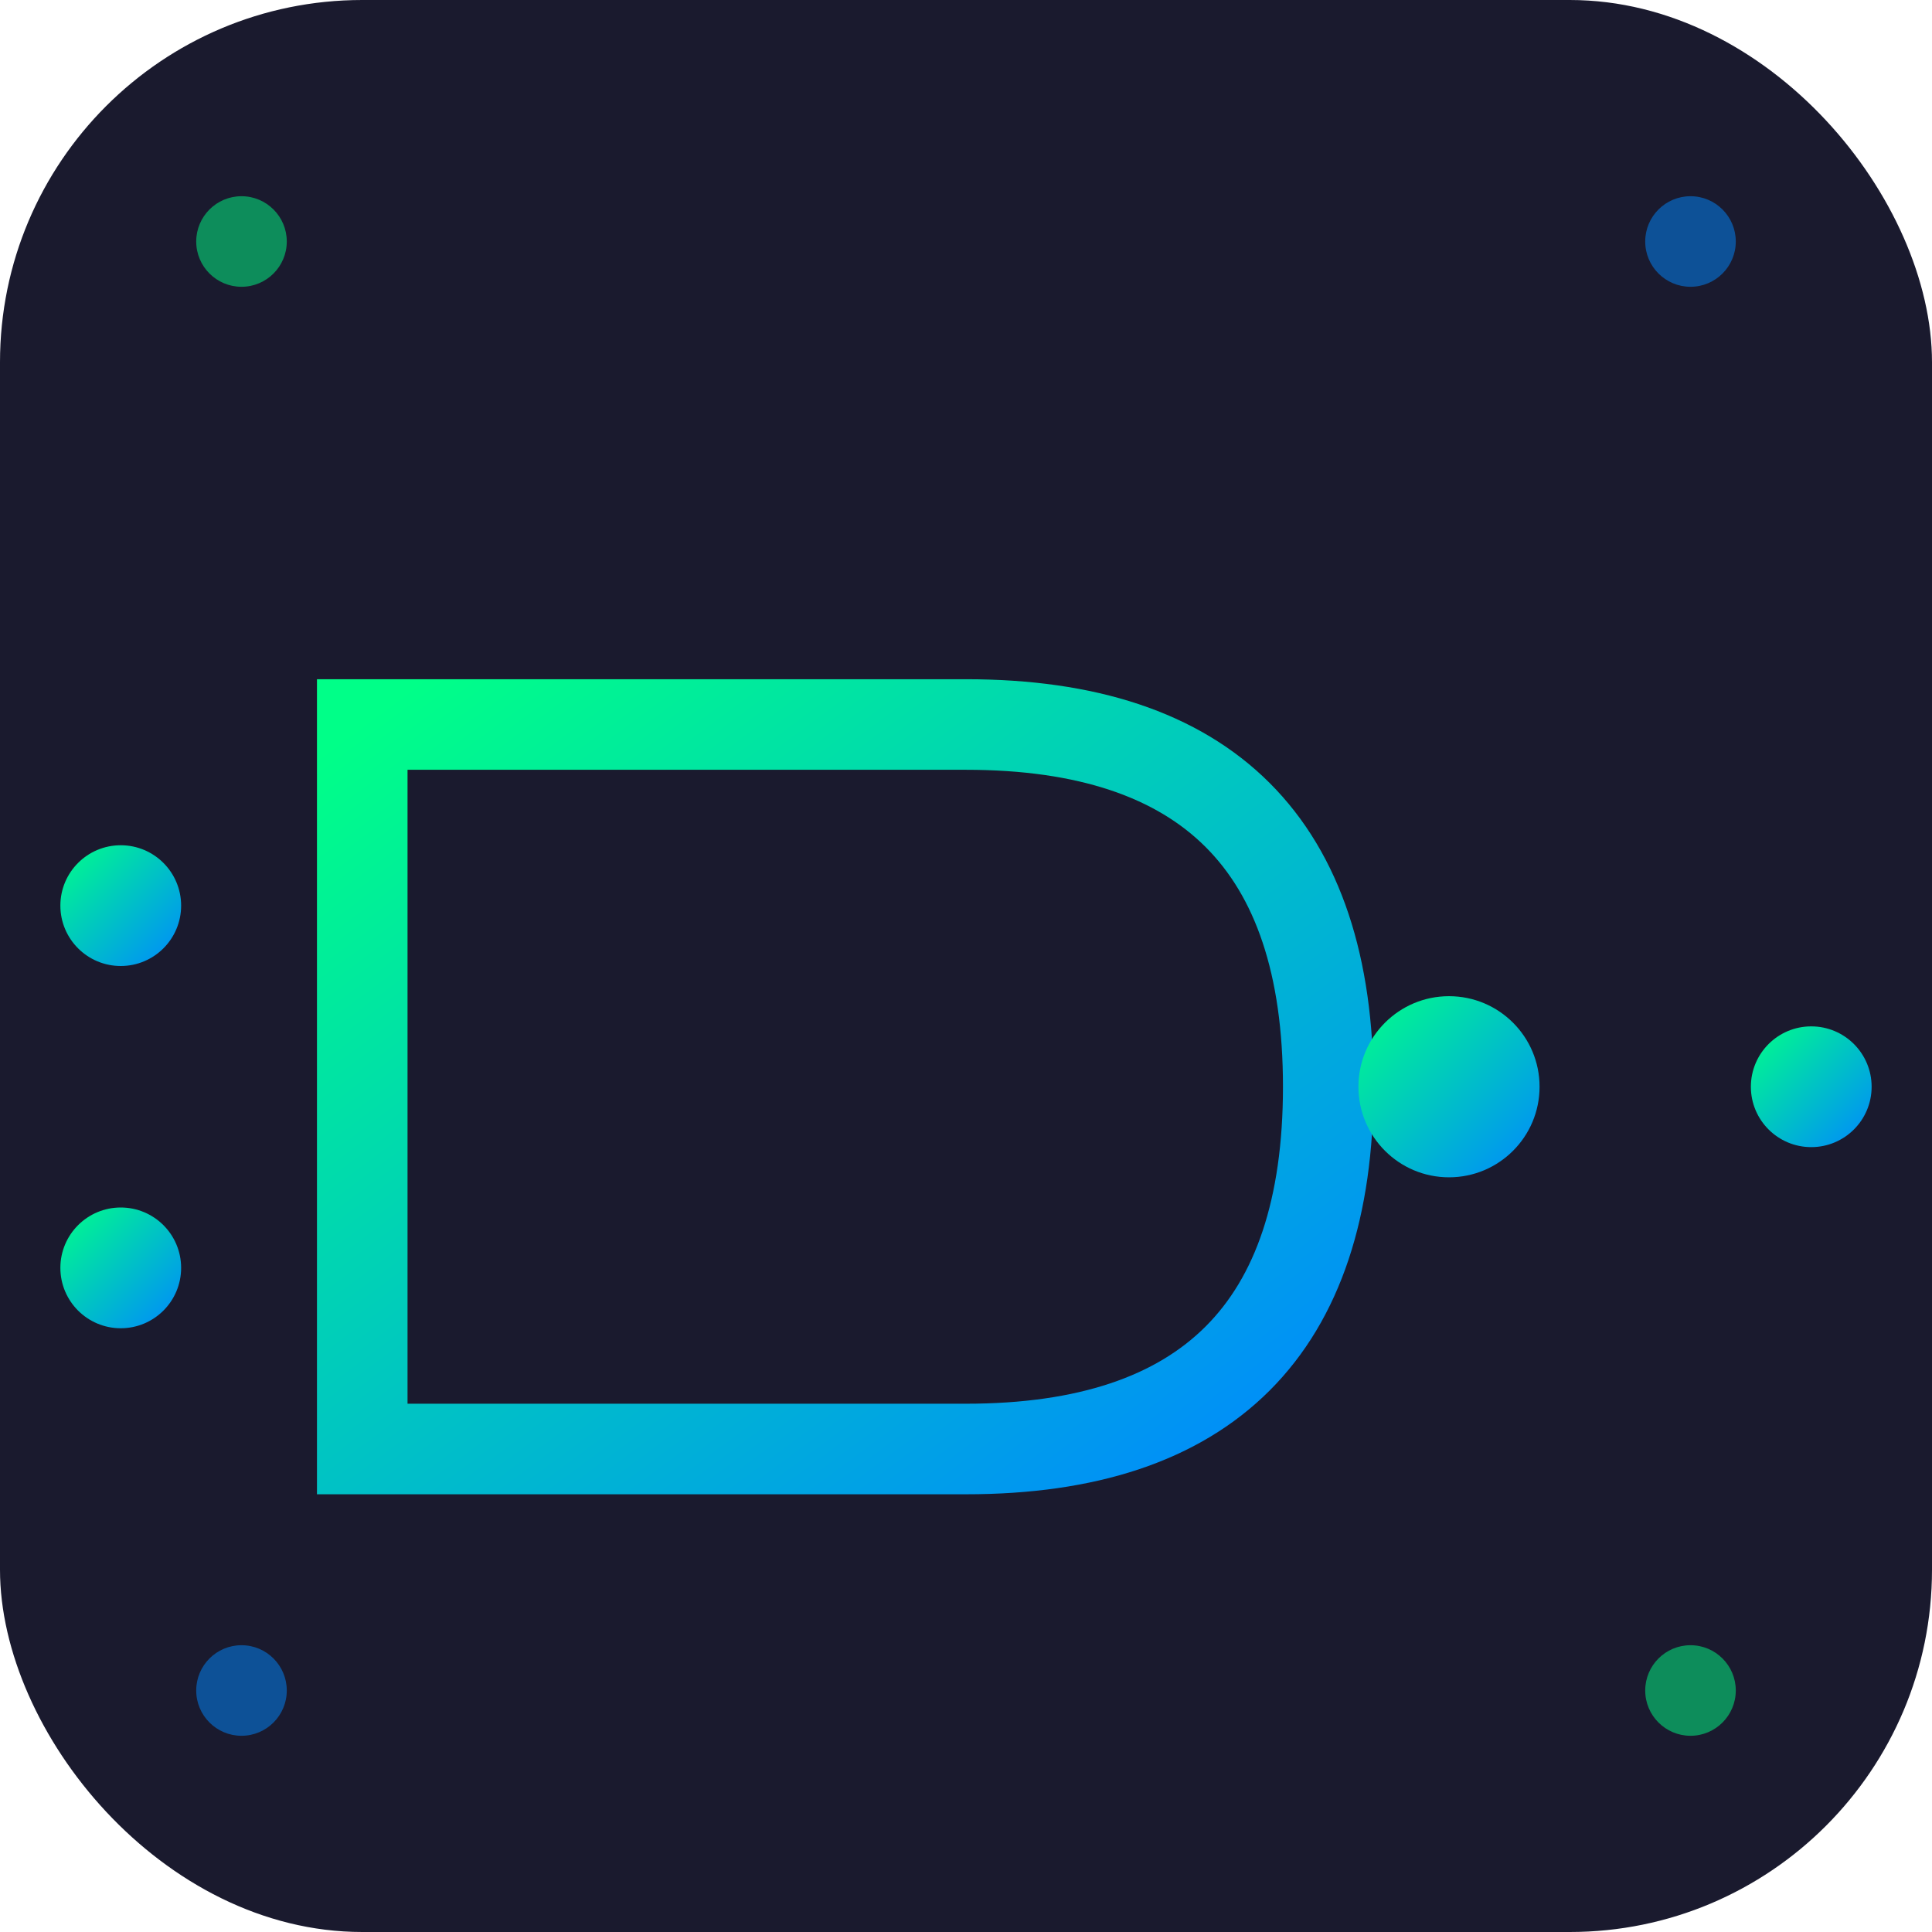 <svg width="64" height="64" viewBox="0 0 64 64" xmlns="http://www.w3.org/2000/svg">
  <defs>
    <linearGradient id="iconGradient" x1="0%" y1="0%" x2="100%" y2="100%">
      <stop offset="0%" style="stop-color:#00ff88;stop-opacity:1" />
      <stop offset="100%" style="stop-color:#0088ff;stop-opacity:1" />
    </linearGradient>
  </defs>
  
  <!-- 背景 -->
  <rect x="0" y="0" width="64" height="64" fill="#1a1a2e" rx="12"/>
  
  <!-- 中央のロジックゲート -->
  <g transform="translate(12, 16)">
    <!-- ANDゲート本体 -->
    <path d="M 0 8 L 20 8 Q 32 8 32 20 Q 32 32 20 32 L 0 32 Z" 
          fill="none" 
          stroke="url(#iconGradient)" 
          stroke-width="3"/>
    
    <!-- 出力ノード -->
    <circle cx="36" cy="20" r="3" fill="url(#iconGradient)"/>
    
    <!-- 入力線 -->
    <line x1="-8" y1="14" x2="0" y2="14" stroke="url(#iconGradient)" stroke-width="3"/>
    <line x1="-8" y1="26" x2="0" y2="26" stroke="url(#iconGradient)" stroke-width="3"/>
    
    <!-- 出力線 -->
    <line x1="39" y1="20" x2="48" y2="20" stroke="url(#iconGradient)" stroke-width="3"/>
    
    <!-- 入力ノード -->
    <circle cx="-8" cy="14" r="2" fill="url(#iconGradient)"/>
    <circle cx="-8" cy="26" r="2" fill="url(#iconGradient)"/>
    
    <!-- 出力端 -->
    <circle cx="48" cy="20" r="2" fill="url(#iconGradient)"/>
  </g>
  
  <!-- 四隅の装飾的なドット -->
  <circle cx="8" cy="8" r="1.5" fill="#00ff88" opacity="0.5"/>
  <circle cx="56" cy="8" r="1.5" fill="#0088ff" opacity="0.5"/>
  <circle cx="8" cy="56" r="1.5" fill="#0088ff" opacity="0.5"/>
  <circle cx="56" cy="56" r="1.5" fill="#00ff88" opacity="0.5"/>
</svg>